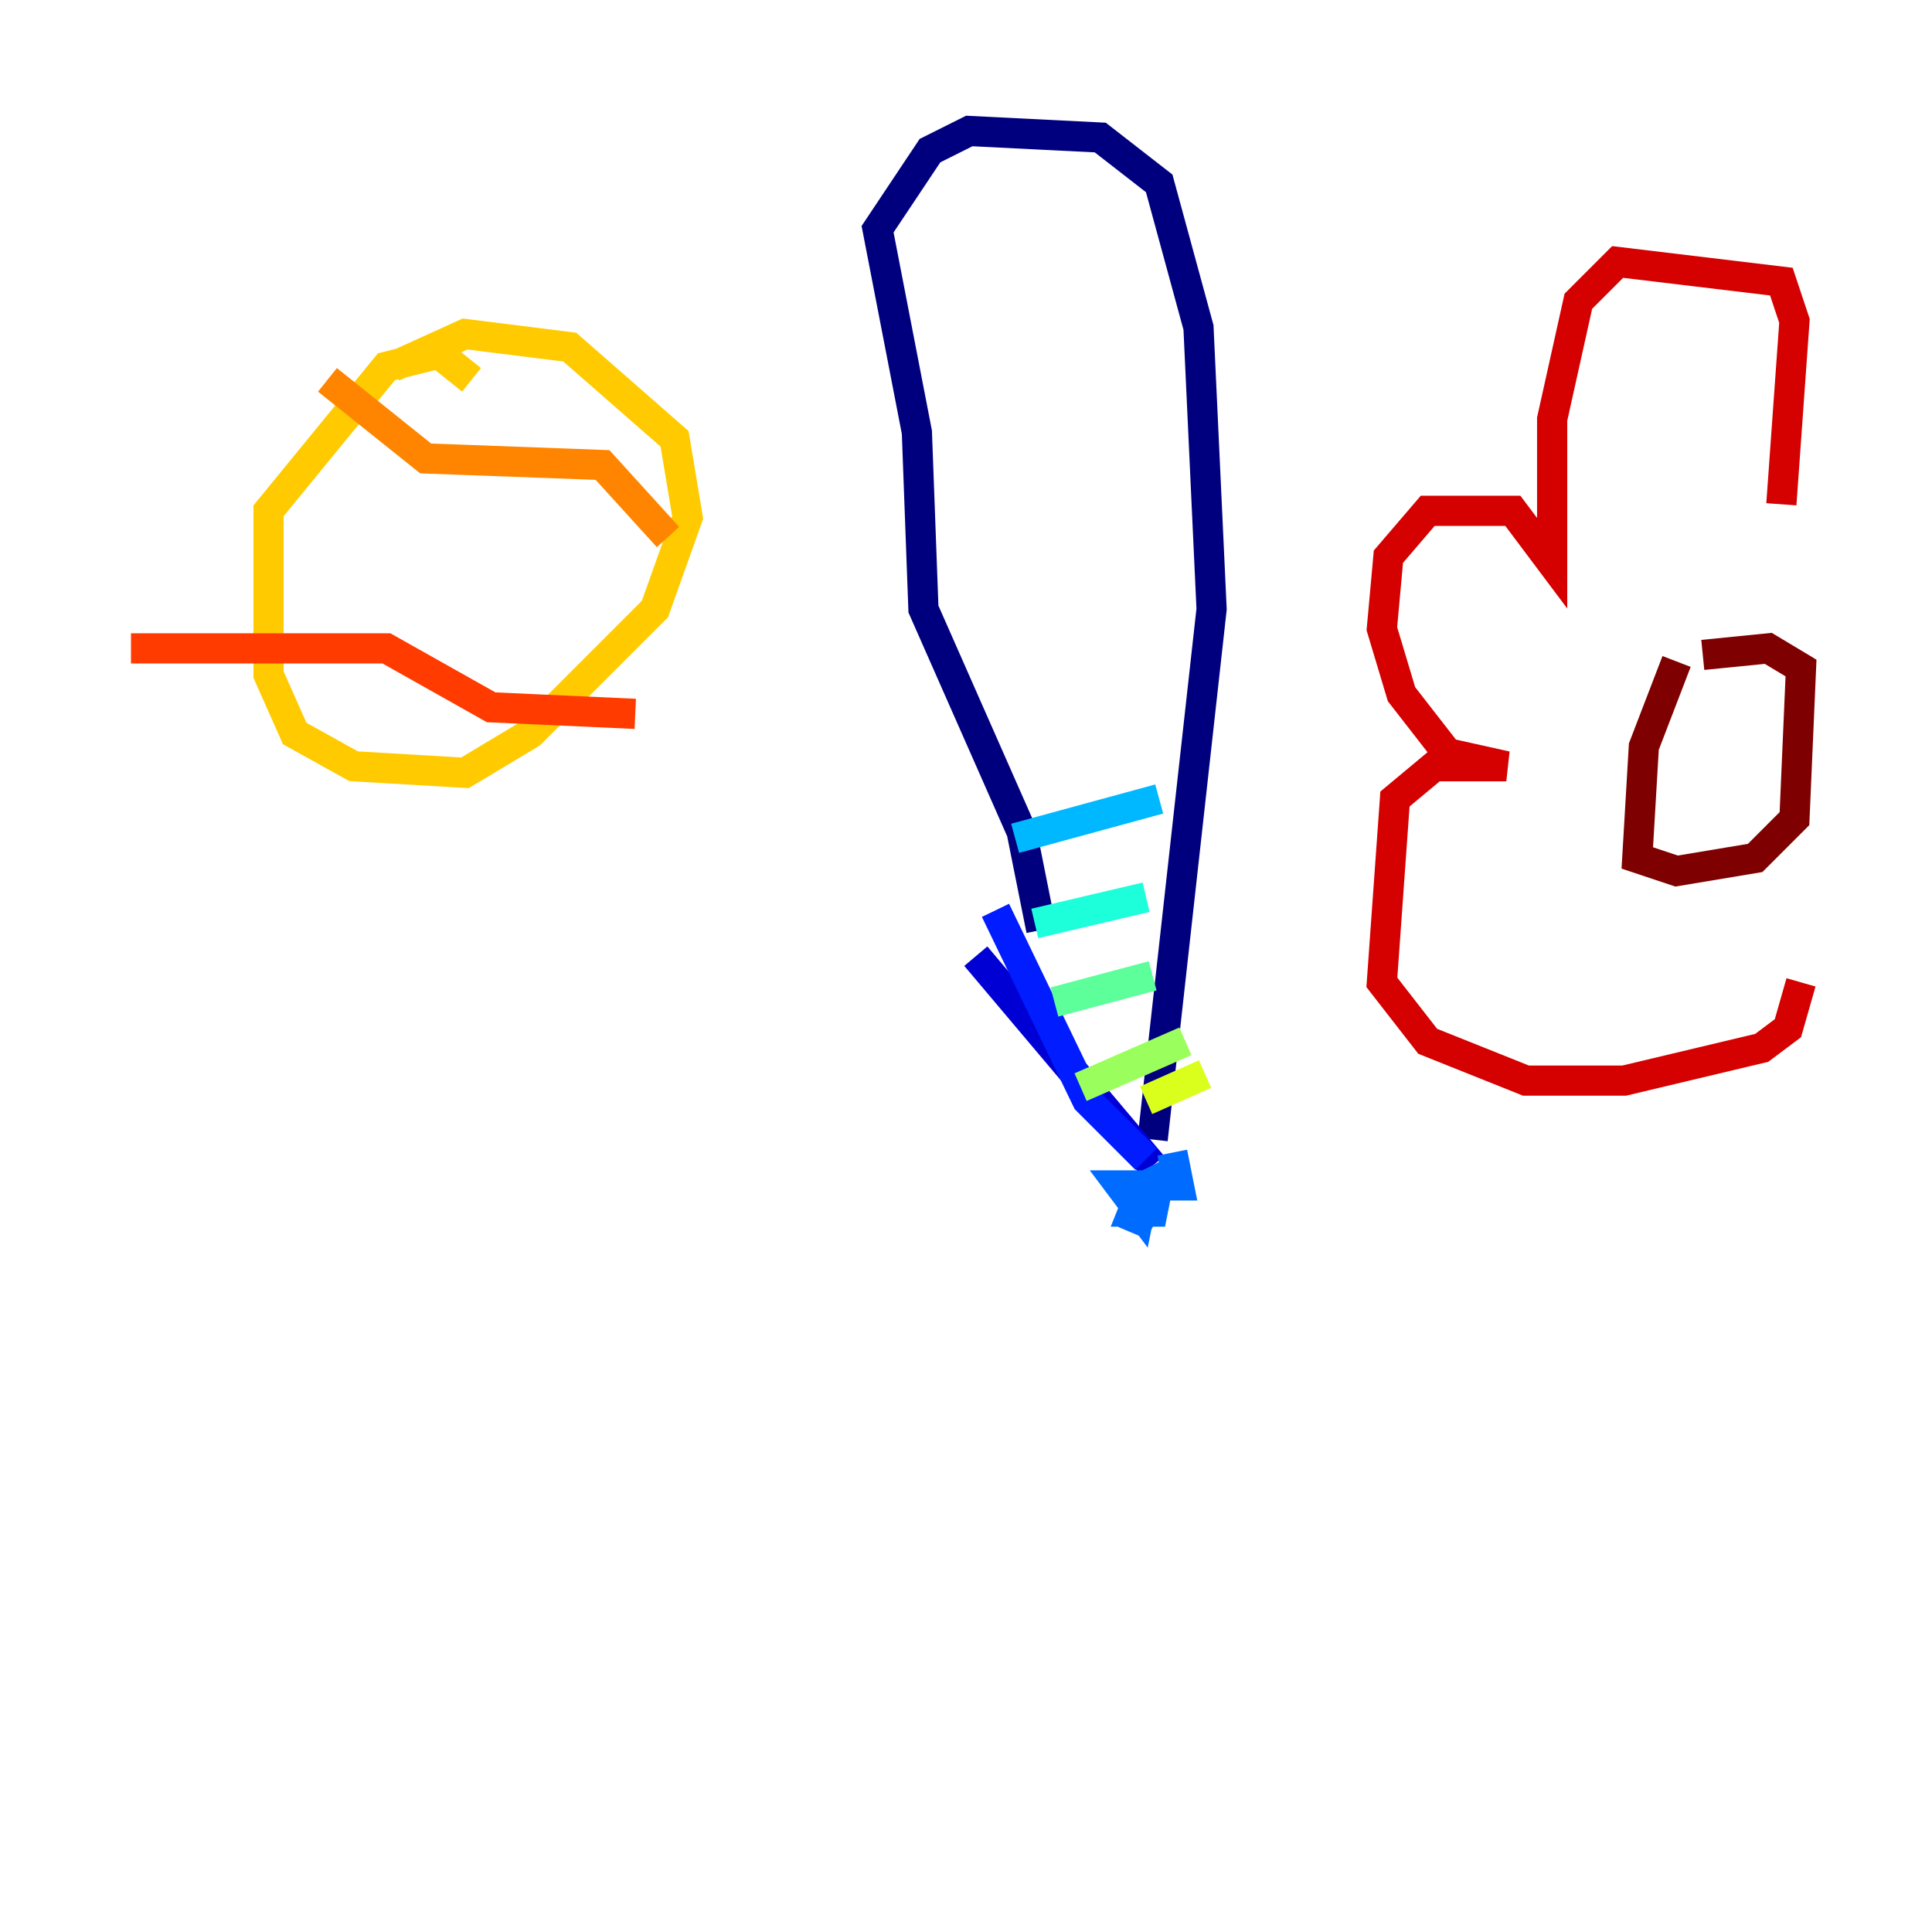<?xml version="1.0" encoding="utf-8" ?>
<svg baseProfile="tiny" height="128" version="1.2" viewBox="0,0,128,128" width="128" xmlns="http://www.w3.org/2000/svg" xmlns:ev="http://www.w3.org/2001/xml-events" xmlns:xlink="http://www.w3.org/1999/xlink"><defs /><polyline fill="none" points="68.99,61.614 67.688,55.105 61.18,40.352 60.746,28.637 58.142,15.186 61.614,9.98 64.217,8.678 72.895,9.112 76.8,12.149 79.403,21.695 80.271,40.352 76.366,75.498" stroke="#00007f" stroke-width="2" /><polyline fill="none" points="64.651,63.349 76.366,77.234" stroke="#0000d5" stroke-width="2" /><polyline fill="none" points="65.953,60.312 72.027,72.895 75.932,76.8" stroke="#001cff" stroke-width="2" /><polyline fill="none" points="77.668,76.366 78.102,78.536 76.8,78.536 75.064,81.573 75.932,78.536 74.197,78.536 75.498,80.271 75.932,78.102 75.064,80.271 76.366,80.271 76.8,78.102 75.064,78.969" stroke="#006cff" stroke-width="2" /><polyline fill="none" points="67.254,55.539 76.8,52.936" stroke="#00b8ff" stroke-width="2" /><polyline fill="none" points="68.556,61.18 75.932,59.444" stroke="#1cffda" stroke-width="2" /><polyline fill="none" points="69.858,66.386 76.366,64.651" stroke="#5cff9a" stroke-width="2" /><polyline fill="none" points="71.593,72.027 78.536,68.99" stroke="#9aff5c" stroke-width="2" /><polyline fill="none" points="75.932,72.895 79.837,71.159" stroke="#daff1c" stroke-width="2" /><polyline fill="none" points="31.241,25.166 29.071,23.43 25.6,24.298 17.79,33.844 17.79,44.691 19.525,48.597 23.43,50.766 30.807,51.2 35.146,48.597 43.39,40.352 45.559,34.278 44.691,29.071 37.749,22.997 30.807,22.129 26.034,24.298" stroke="#ffcb00" stroke-width="2" /><polyline fill="none" points="21.695,25.166 28.203,30.373 39.919,30.807 44.258,35.58" stroke="#ff8500" stroke-width="2" /><polyline fill="none" points="8.678,42.956 25.6,42.956 32.542,46.861 42.088,47.295" stroke="#ff3b00" stroke-width="2" /><polyline fill="none" points="118.02,33.41 118.888,21.261 118.02,18.658 107.173,17.356 104.57,19.959 102.834,27.77 102.834,37.315 100.231,33.844 94.59,33.844 91.986,36.881 91.552,41.654 92.854,45.993 95.891,49.898 99.797,50.766 95.024,50.766 92.42,52.936 91.552,65.085 94.59,68.99 101.098,71.593 107.607,71.593 116.719,69.424 118.454,68.122 119.322,65.085" stroke="#d50000" stroke-width="2" /><polyline fill="none" points="111.078,43.824 108.909,49.464 108.475,56.841 111.078,57.709 116.285,56.841 118.888,54.237 119.322,44.258 117.153,42.956 112.814,43.39" stroke="#7f0000" stroke-width="2" /></svg>